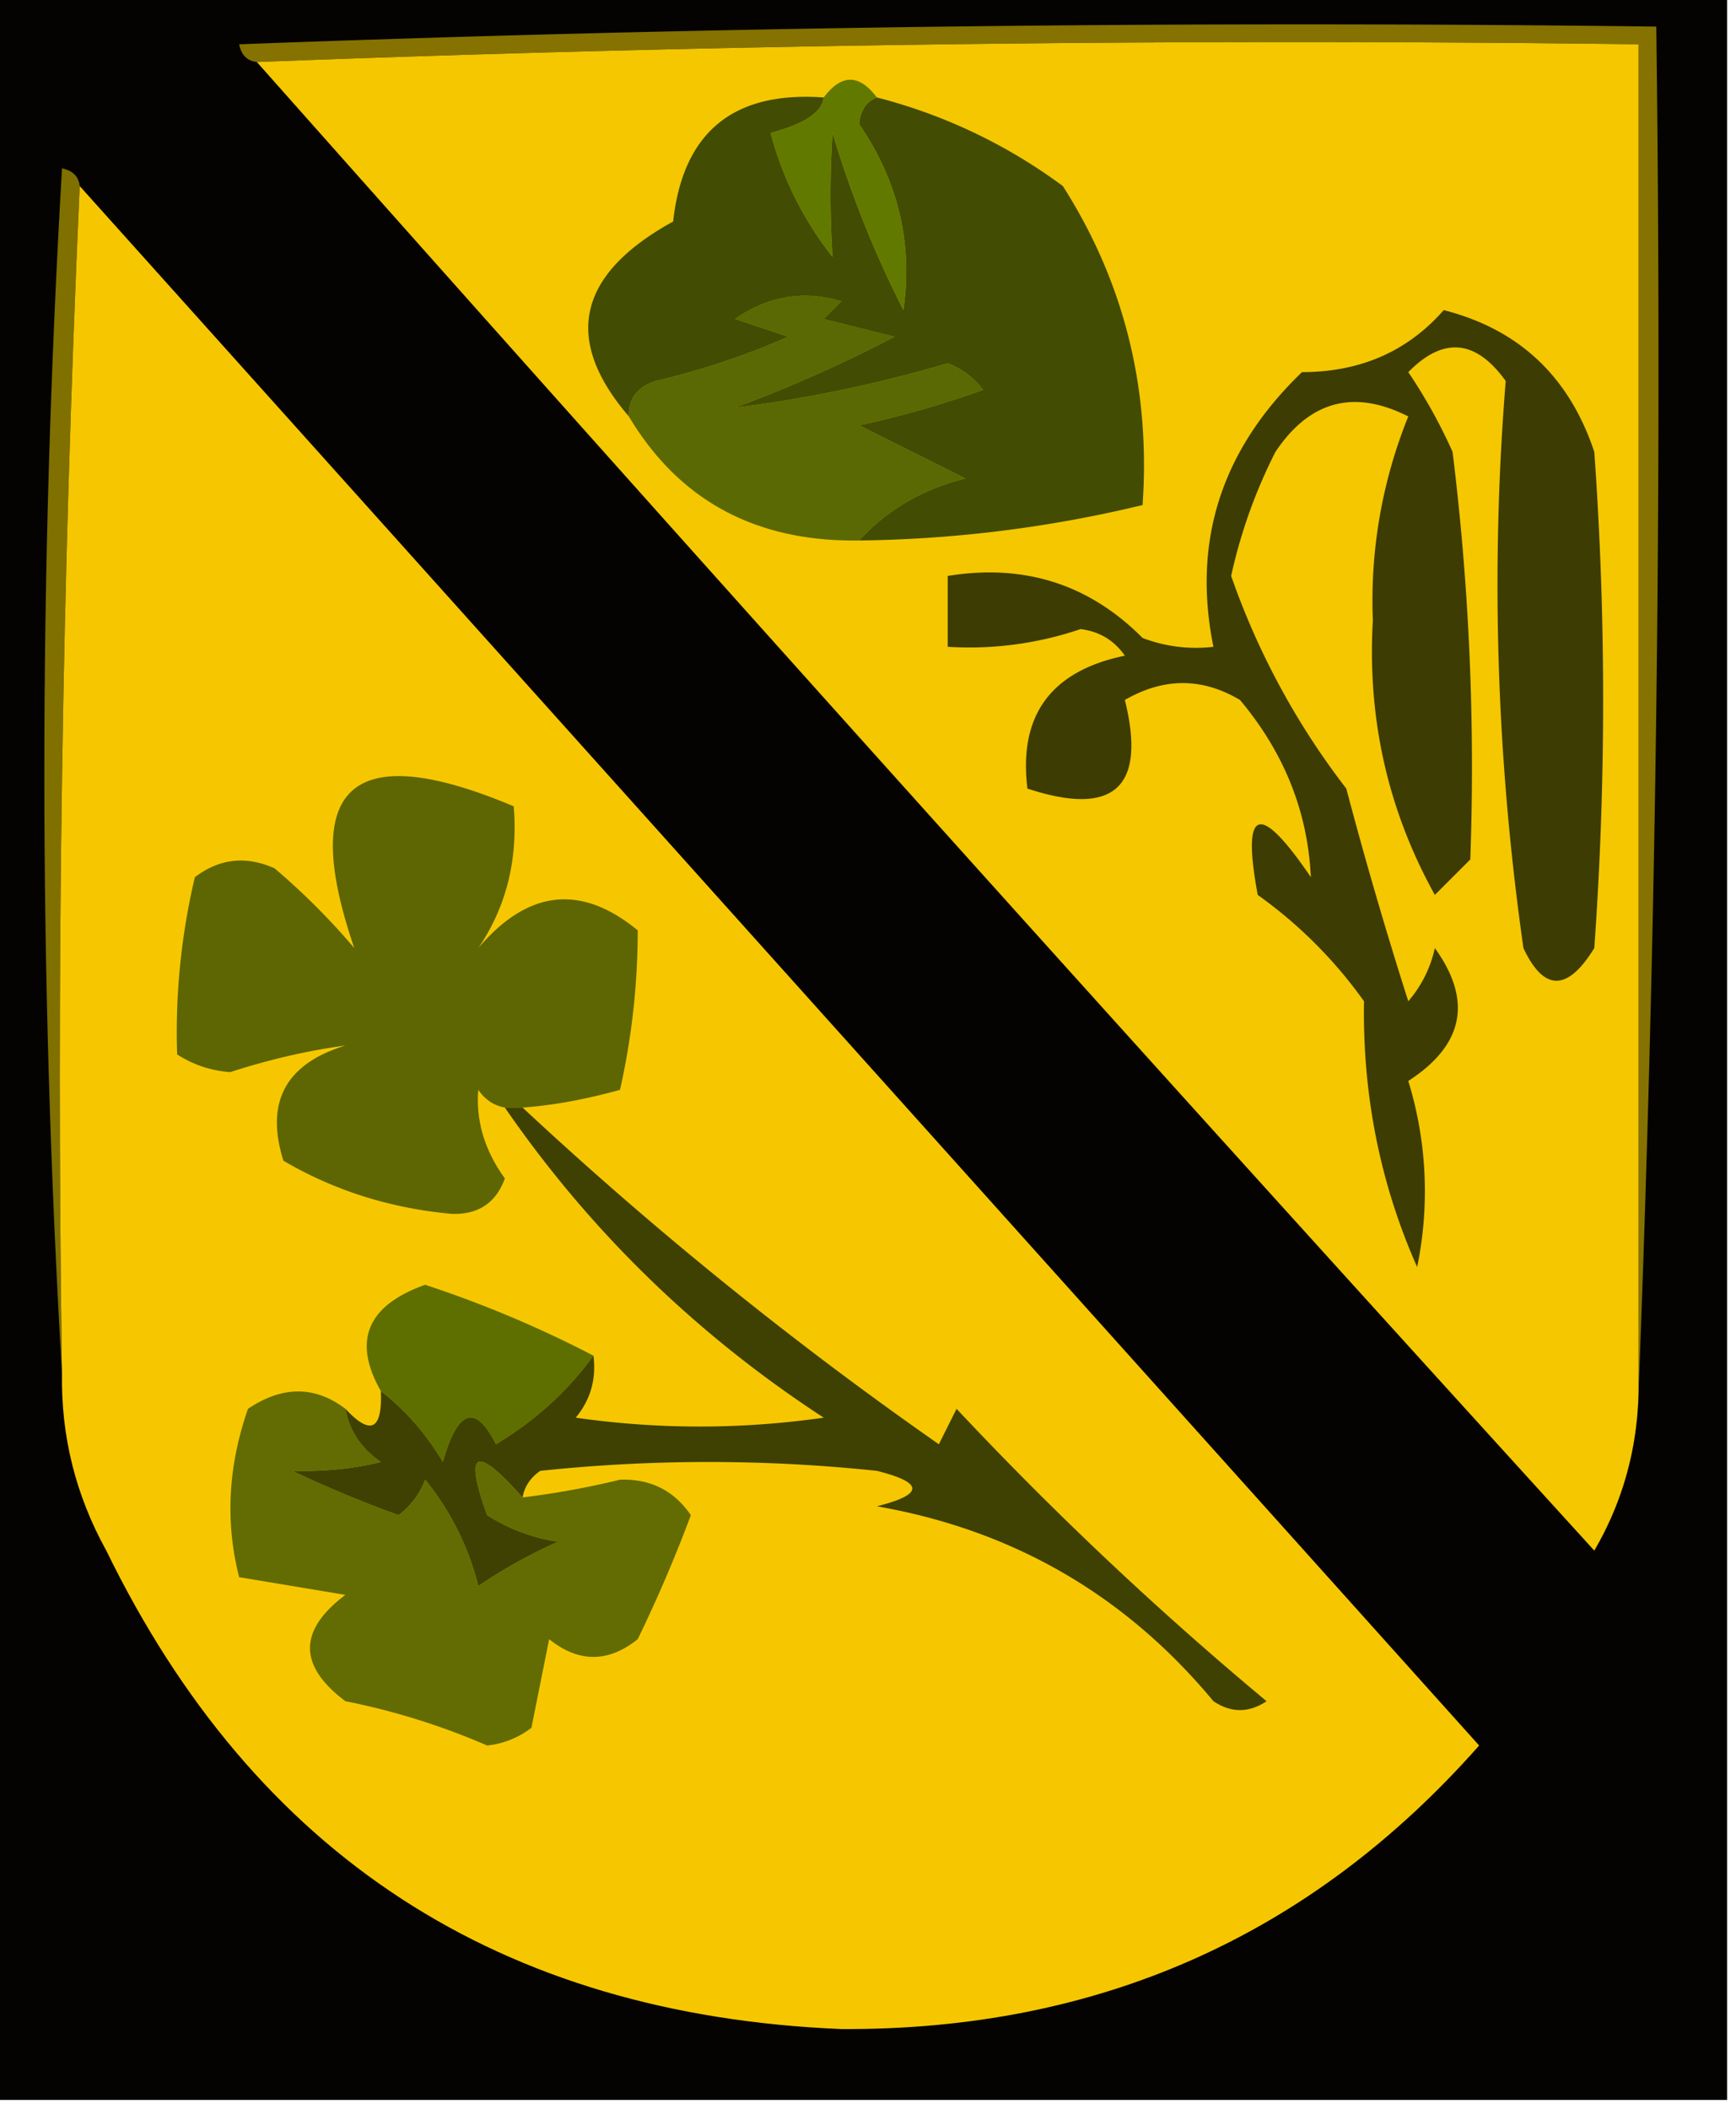 <svg xmlns="http://www.w3.org/2000/svg" width="98" height="119" style="shape-rendering:geometricPrecision;text-rendering:geometricPrecision;image-rendering:optimizeQuality;fill-rule:evenodd;clip-rule:evenodd"><path style="opacity:.993" fill="#050300" d="M-.5-.5h98v119h-98V-.5z"/><path style="opacity:1" fill="#857200" d="M92.5 78.5v-76c-26.172-.331-52.172.002-78 1-.543-.06-.876-.393-1-1 26.658-1 53.325-1.333 80-1a1482.82 1482.82 0 0 1-1 77z"/><path style="opacity:1" fill="#7f7000" d="M4.5 10.5c-.997 22.16-1.33 44.494-1 67-1.329-22.504-1.329-45.17 0-68 .607.124.94.457 1 1z"/><path style="opacity:1" fill="#f6c700" d="M4.5 10.5c26.283 29.288 52.616 58.621 79 88-9.496 10.744-21.496 16.077-36 16-19.276-.798-33.11-9.798-41.5-27-1.727-3.118-2.56-6.451-2.5-10-.33-22.506.003-44.84 1-67z"/><path style="opacity:.724" fill="#244205" d="M29.5 62.5h-1c-.617-.11-1.117-.444-1.5-1-.14 1.755.36 3.422 1.5 5-.5 1.38-1.5 2.047-3 2-3.466-.317-6.632-1.317-9.5-3-1.042-3.304.125-5.47 3.5-6.5-2.116.282-4.283.782-6.5 1.5a6.288 6.288 0 0 1-3-1 37.974 37.974 0 0 1 1-10c1.388-1.054 2.888-1.22 4.5-.5a39.01 39.01 0 0 1 4.5 4.5c-3.147-9.182-.147-11.848 9-8 .248 3.01-.418 5.676-2 8 2.8-3.296 5.8-3.63 9-1a40.832 40.832 0 0 1-1 9c-1.959.544-3.792.877-5.5 1z"/><path style="opacity:1" fill="#f4c700" d="M92.5 78.5c-.062 3.253-.896 6.253-2.5 9a8838.592 8838.592 0 0 1-75.5-84 1521.602 1521.602 0 0 1 78-1v76z"/><path style="opacity:.847" fill="#1d2404" d="M81.5 17.5c4.254 1.085 7.087 3.752 8.5 8a196.24 196.24 0 0 1 0 28c-1.512 2.457-2.846 2.457-4 0-1.524-10.705-1.858-21.371-1-32-1.688-2.348-3.522-2.515-5.5-.5.96 1.42 1.793 2.92 2.5 4.5a144.861 144.861 0 0 1 1 23l-2 2c-2.653-4.78-3.82-9.947-3.5-15.5a27.698 27.698 0 0 1 2-11.5c-3.067-1.552-5.567-.886-7.5 2a29.223 29.223 0 0 0-2.5 7 42.589 42.589 0 0 0 6.5 12 247.96 247.96 0 0 0 3.5 12 6.807 6.807 0 0 0 1.5-3c2.135 2.968 1.635 5.468-1.5 7.5a21.144 21.144 0 0 1 .5 10.5c-2.086-4.703-3.086-9.703-3-15a25.635 25.635 0 0 0-6-6c-.916-4.954.084-5.287 3-1-.176-3.702-1.51-7.035-4-10-2.138-1.27-4.305-1.27-6.5 0 1.224 4.941-.61 6.608-5.5 5-.507-4.135 1.326-6.635 5.5-7.5-.608-.87-1.441-1.37-2.5-1.5a19.524 19.524 0 0 1-7.5 1v-4c4.32-.7 7.986.466 11 3.5a8.434 8.434 0 0 0 4 .5c-1.21-5.97.458-11.136 5-15.5 3.292-.004 5.958-1.17 8-3.5z"/><path style="opacity:.723" fill="#204505" d="M48.5 30.5c-5.825.085-10.158-2.248-13-7-.03-.997.47-1.664 1.5-2a42.727 42.727 0 0 0 7.5-2.5l-3-1c1.865-1.301 3.865-1.635 6-1l-1 1 4 1a76.609 76.609 0 0 1-9 4c4-.491 8-1.325 12-2.5a4.452 4.452 0 0 1 2 1.5 54.658 54.658 0 0 1-7 2l6 3c-2.41.6-4.41 1.766-6 3.5z"/><path style="opacity:.812" fill="#193104" d="M46.5 5.5c-.102.837-1.102 1.504-3 2a19.215 19.215 0 0 0 3.5 7 52.61 52.61 0 0 1 0-7 59.566 59.566 0 0 0 4 10c.539-3.778-.295-7.278-2.5-10.5.07-.765.403-1.265 1-1.5a30.23 30.23 0 0 1 10.5 5c3.455 5.418 4.954 11.418 4.5 18a71.63 71.63 0 0 1-16 2c1.59-1.734 3.59-2.9 6-3.5l-6-3a54.658 54.658 0 0 0 7-2 4.452 4.452 0 0 0-2-1.5c-4 1.175-8 2.009-12 2.5a76.609 76.609 0 0 0 9-4l-4-1 1-1c-2.135-.635-4.135-.301-6 1l3 1a42.727 42.727 0 0 1-7.5 2.5c-1.03.336-1.53 1.003-1.5 2-3.738-4.355-2.905-8.021 2.5-11 .554-5.034 3.387-7.368 8.5-7z"/><path style="opacity:.718" fill="#295b00" d="M46.5 5.5c1-1.333 2-1.333 3 0-.597.235-.93.735-1 1.5 2.205 3.222 3.039 6.722 2.5 10.5a59.566 59.566 0 0 1-4-10 52.61 52.61 0 0 0 0 7 19.215 19.215 0 0 1-3.5-7c1.898-.496 2.898-1.163 3-2z"/><path style="opacity:.729" fill="#254f01" d="M33.5 76.5c-1.434 1.99-3.268 3.657-5.5 5-1.16-2.297-2.16-1.964-3 1-.949-1.593-2.115-2.926-3.5-4-1.611-2.832-.778-4.832 2.5-6a63.81 63.81 0 0 1 9.5 4z"/><path style="opacity:.847" fill="#1d2a03" d="M28.5 62.5h1a214.936 214.936 0 0 0 23.5 19l1-2A195.648 195.648 0 0 0 71.5 96c-1 .667-2 .667-3 0-4.968-5.985-11.301-9.652-19-11 2.667-.667 2.667-1.333 0-2a90.496 90.496 0 0 0-19 0c-.556.383-.89.883-1 1.5-2.657-2.994-3.323-2.66-2 1a10.253 10.253 0 0 0 4 1.5c-1.58.707-3.08 1.54-4.5 2.5a15.387 15.387 0 0 0-3-6 4.452 4.452 0 0 1-1.5 2 66.678 66.678 0 0 1-6-2.5c1.813.046 3.48-.12 5-.5-1.112-.765-1.779-1.765-2-3 1.424 1.531 2.091 1.198 2-1 1.385 1.074 2.551 2.407 3.5 4 .84-2.964 1.84-3.297 3-1 2.232-1.343 4.066-3.01 5.5-5 .17 1.322-.163 2.489-1 3.5 4.667.667 9.333.667 14 0-7.187-4.688-13.187-10.521-18-17.5z"/><path style="opacity:.729" fill="#2b4a03" d="M19.5 79.5c.221 1.235.888 2.235 2 3-1.52.38-3.187.546-5 .5 1.96.93 3.96 1.764 6 2.5a4.452 4.452 0 0 0 1.5-2 15.387 15.387 0 0 1 3 6c1.42-.96 2.92-1.793 4.5-2.5a10.253 10.253 0 0 1-4-1.5c-1.323-3.66-.657-3.994 2-1a47.489 47.489 0 0 0 5.5-1c1.71-.06 3.044.606 4 2a79.896 79.896 0 0 1-3 7c-1.667 1.333-3.333 1.333-5 0l-1 5a4.938 4.938 0 0 1-2.5 1 39.199 39.199 0 0 0-8-2.5c-2.667-2-2.667-4 0-6l-6-1c-.793-3.11-.626-6.277.5-9.5 1.944-1.307 3.777-1.307 5.5 0z"/></svg>